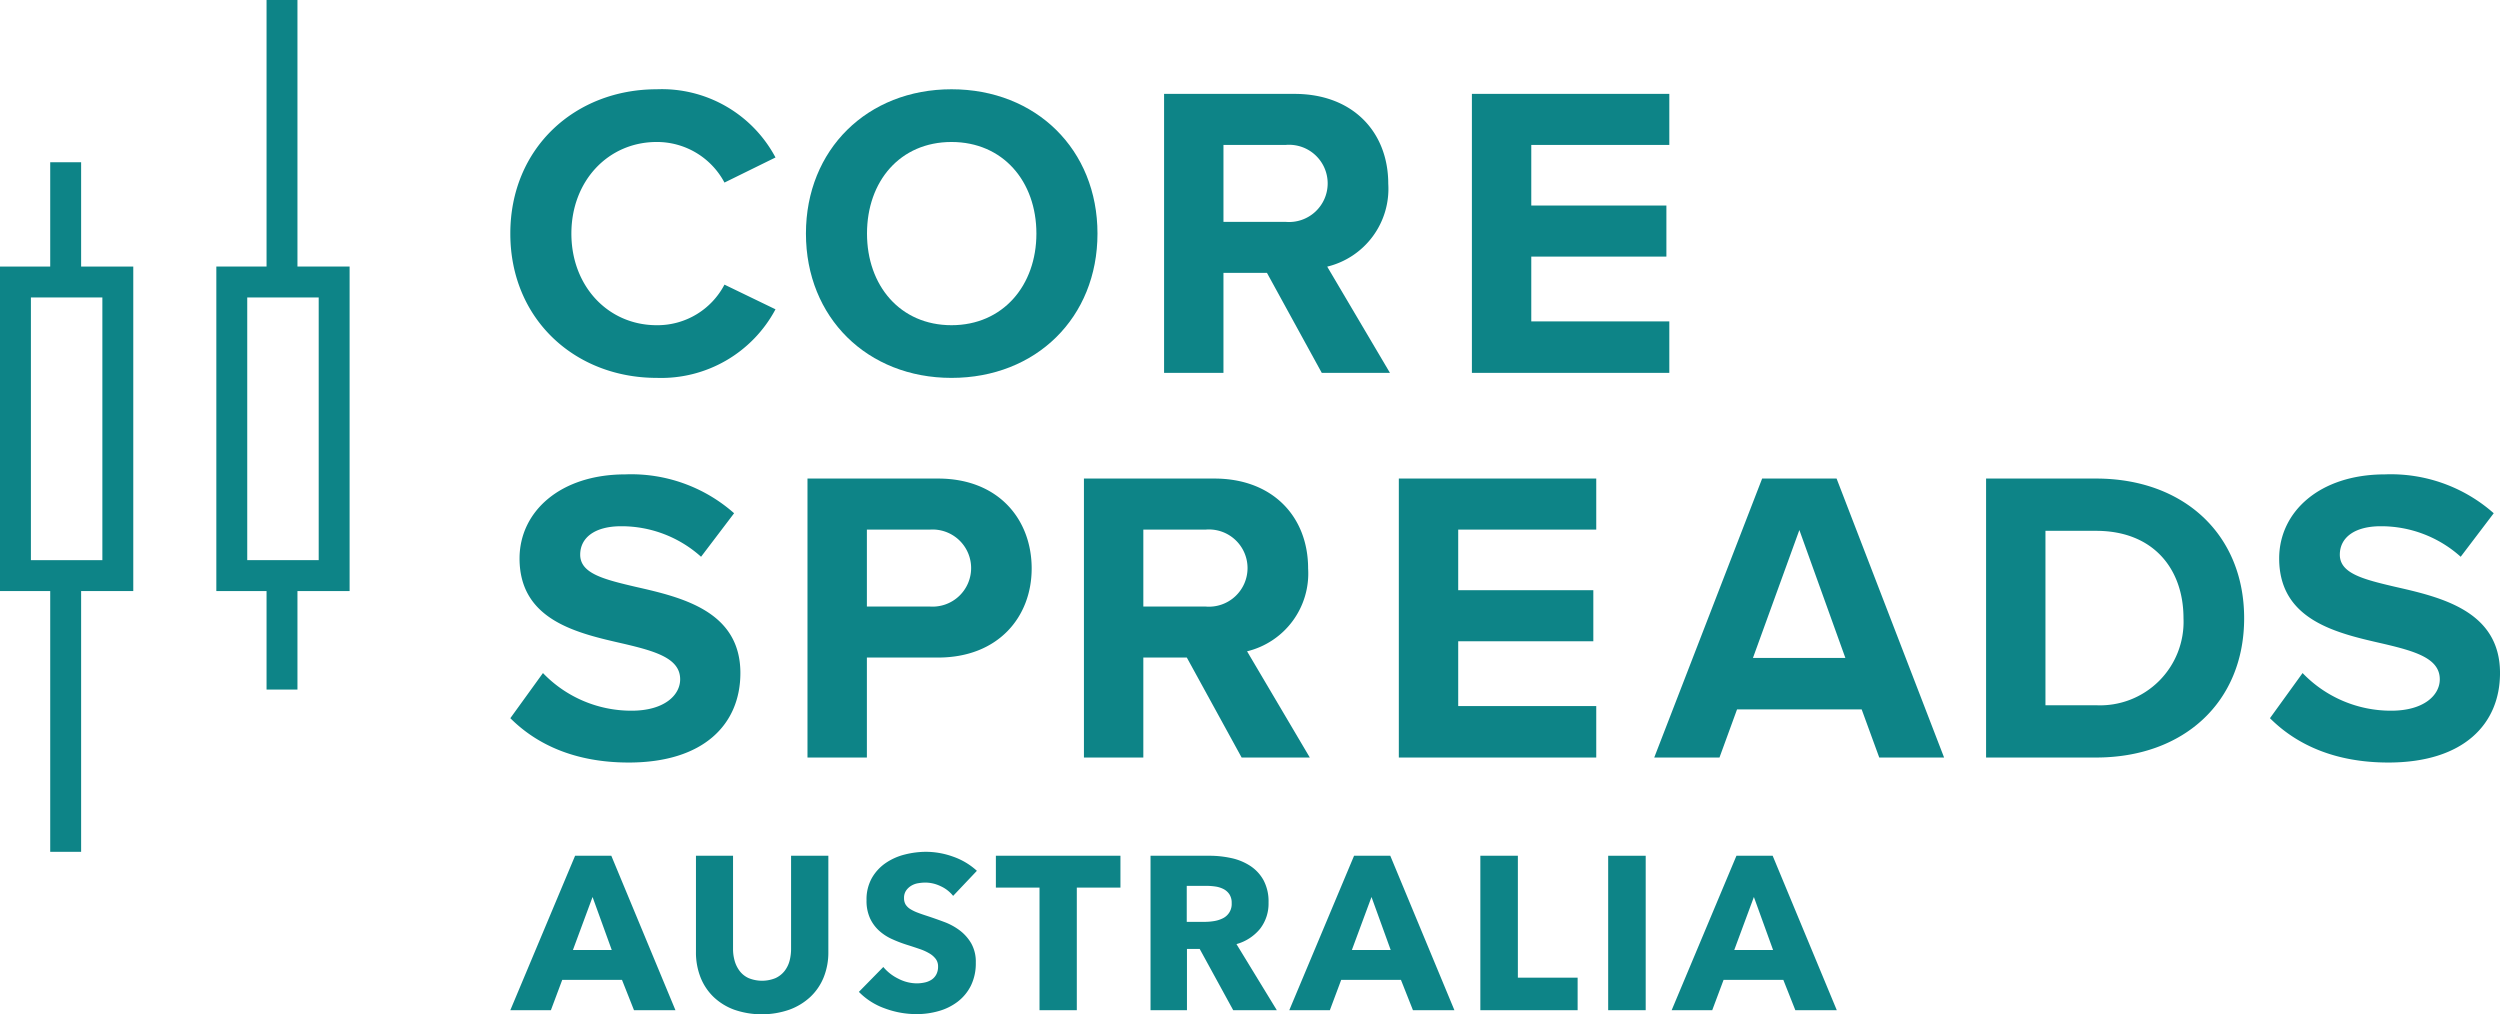 <svg id="Layer_1" data-name="Layer 1" xmlns="http://www.w3.org/2000/svg" viewBox="0 0 224.066 90.911"><defs><style>.cls-1{fill:#0d8487;}</style></defs><title>cs-au-logo-stacked</title><rect class="cls-1" x="23.89" width="2.77" height="25.275"/><rect class="cls-1" x="23.89" y="51.589" width="2.77" height="10.214"/><path class="cls-1" d="M31.334,52.974H19.389V23.891H31.334ZM22.159,50.205h6.405V26.66H22.159Z" transform="translate(0 -0)"/><rect class="cls-1" x="4.501" y="14.542" width="2.77" height="10.733"/><rect class="cls-1" x="4.501" y="51.589" width="2.77" height="24.756"/><path class="cls-1" d="M11.945,52.974H-0V23.891H11.945ZM2.77,50.205H9.175V26.66H2.77Z" transform="translate(0 -0)"/><path class="cls-1" d="M45.738,20.935c0-7.685,5.811-12.934,13.121-12.934a11.536,11.536,0,0,1,10.646,6.113l-4.573,2.249a6.846,6.846,0,0,0-6.073-3.637c-4.348,0-7.648,3.487-7.648,8.209,0,4.725,3.3,8.212,7.648,8.212a6.777,6.777,0,0,0,6.073-3.637l4.573,2.212a11.607,11.607,0,0,1-10.646,6.146C51.549,33.868,45.738,28.619,45.738,20.935Z" transform="translate(0 -0)"/><path class="cls-1" d="M85.279,8.001c7.573,0,13.084,5.399,13.084,12.934s-5.511,12.934-13.084,12.934c-7.535,0-13.046-5.399-13.046-12.934S77.744,8.001,85.279,8.001Zm0,4.725c-4.612,0-7.573,3.524-7.573,8.209,0,4.648,2.961,8.212,7.573,8.212s7.61-3.564,7.61-8.212C92.889,16.25,89.89,12.726,85.279,12.726Z" transform="translate(0 -0)"/><path class="cls-1" d="M113.553,24.458h-3.899v8.96h-5.322V8.415h11.696c5.211,0,8.397,3.41,8.397,8.058a7.178,7.178,0,0,1-5.472,7.425l5.623,9.52H118.465Zm1.687-11.469h-5.586v6.897h5.586a3.461,3.461,0,1,0,0-6.897Z" transform="translate(0 -0)"/><path class="cls-1" d="M131.921,8.415h17.694v4.575H137.243v5.432h12.11v4.575H137.243v5.809h12.372v4.612H131.921Z" transform="translate(0 -0)"/><path class="cls-1" d="M48.663,60.323a10.968,10.968,0,0,0,7.947,3.374c2.925,0,4.35-1.388,4.35-2.813,0-1.872-2.176-2.509-5.062-3.187-4.086-.934-9.333-2.059-9.333-7.645,0-4.161,3.599-7.535,9.483-7.535a13.912,13.912,0,0,1,9.747,3.483l-2.961,3.901a10.66,10.66,0,0,0-7.159-2.736c-2.399,0-3.674,1.048-3.674,2.549,0,1.685,2.099,2.209,4.985,2.886,4.124.934,9.372,2.172,9.372,7.721,0,4.571-3.262,8.022-10.009,8.022-4.798,0-8.247-1.612-10.61-3.974Z" transform="translate(0 -0)"/><path class="cls-1" d="M72.372,42.891H84.068c5.436,0,8.397,3.674,8.397,8.058,0,4.348-2.998,7.985-8.397,7.985H77.696v8.96H72.372Zm10.983,4.575H77.696v6.897h5.659a3.456,3.456,0,1,0,0-6.897Z" transform="translate(0 -0)"/><path class="cls-1" d="M106.371,58.935h-3.899v8.96H97.149V42.891H108.845c5.211,0,8.397,3.41,8.397,8.058a7.178,7.178,0,0,1-5.472,7.425l5.623,9.52h-6.11Zm1.687-11.469h-5.586v6.897h5.586a3.461,3.461,0,1,0,0-6.897Z" transform="translate(0 -0)"/><path class="cls-1" d="M125.372,42.891H143.066v4.575H130.694v5.432h12.11v4.575H130.694v5.809H143.066v4.612H125.372Z" transform="translate(0 -0)"/><path class="cls-1" d="M166.856,63.583H155.684l-1.573,4.311h-5.848l9.672-25.003h6.672l9.635,25.003h-5.811Zm-9.747-4.612h8.286L161.27,47.503Z" transform="translate(0 -0)"/><path class="cls-1" d="M178.005,42.891h9.859c7.835,0,13.271,4.985,13.271,12.52s-5.436,12.483-13.271,12.483h-9.859Zm9.859,20.318a7.484,7.484,0,0,0,7.835-7.798c0-4.421-2.7-7.835-7.835-7.835h-4.537V63.21Z" transform="translate(0 -0)"/><path class="cls-1" d="M206.372,60.323a10.968,10.968,0,0,0,7.947,3.374c2.925,0,4.35-1.388,4.35-2.813,0-1.872-2.174-2.509-5.062-3.187-4.086-.934-9.333-2.059-9.333-7.645,0-4.161,3.599-7.535,9.483-7.535a13.912,13.912,0,0,1,9.747,3.483l-2.961,3.901a10.66,10.66,0,0,0-7.159-2.736c-2.399,0-3.674,1.048-3.674,2.549,0,1.685,2.099,2.209,4.985,2.886,4.124.934,9.372,2.172,9.372,7.721,0,4.571-3.262,8.022-10.009,8.022-4.798,0-8.247-1.612-10.61-3.974Z" transform="translate(0 -0)"/><path class="cls-1" d="M56.823,90.54l-1.076-2.717H50.391l-1.017,2.717h-3.636l5.806-13.842h3.246l5.748,13.842ZM53.109,80.393,51.349,85.144h3.48Z" transform="translate(0 -0)"/><path class="cls-1" d="M73.822,87.597a4.958,4.958,0,0,1-1.202,1.76,5.549,5.549,0,0,1-1.887,1.143,7.569,7.569,0,0,1-4.917,0,5.346,5.346,0,0,1-1.857-1.143,4.972,4.972,0,0,1-1.173-1.76,6.082,6.082,0,0,1-.41-2.277V76.698h3.324v8.349a3.861,3.861,0,0,0,.146,1.074,2.732,2.732,0,0,0,.45.909,2.095,2.095,0,0,0,.802.635,3.187,3.187,0,0,0,2.405,0,2.195,2.195,0,0,0,.811-.635,2.545,2.545,0,0,0,.45-.909,4.159,4.159,0,0,0,.137-1.074V76.698H74.242v8.622A5.96,5.96,0,0,1,73.822,87.597Z" transform="translate(0 -0)"/><path class="cls-1" d="M85.425,80.295a3.019,3.019,0,0,0-1.123-.871,3.19,3.19,0,0,0-1.34-.322,3.973,3.973,0,0,0-.675.059,1.715,1.715,0,0,0-.616.225,1.517,1.517,0,0,0-.459.43,1.144,1.144,0,0,0-.186.675,1.091,1.091,0,0,0,.146.587,1.327,1.327,0,0,0,.431.41,3.778,3.778,0,0,0,.675.322c.26.098.554.199.879.303q.705.234,1.467.518a5.506,5.506,0,0,1,1.387.753,3.959,3.959,0,0,1,1.036,1.164,3.35,3.35,0,0,1,.41,1.73,4.523,4.523,0,0,1-.439,2.062,4.117,4.117,0,0,1-1.184,1.437,5.055,5.055,0,0,1-1.7.841,7.155,7.155,0,0,1-1.975.274,8.14,8.14,0,0,1-2.873-.519,6.072,6.072,0,0,1-2.307-1.475l2.189-2.23A4.048,4.048,0,0,0,80.509,87.715a3.634,3.634,0,0,0,1.651.42,3.337,3.337,0,0,0,.723-.079,1.818,1.818,0,0,0,.616-.254,1.276,1.276,0,0,0,.42-.47,1.478,1.478,0,0,0,.157-.703,1.114,1.114,0,0,0-.196-.665,1.91,1.91,0,0,0-.557-.499,4.54,4.54,0,0,0-.899-.41q-.538-.186-1.222-.401a11.664,11.664,0,0,1-1.3-.508,4.383,4.383,0,0,1-1.134-.753,3.471,3.471,0,0,1-.801-1.115,3.765,3.765,0,0,1-.303-1.593,3.914,3.914,0,0,1,.469-1.974,4.086,4.086,0,0,1,1.231-1.349,5.304,5.304,0,0,1,1.72-.772,7.786,7.786,0,0,1,1.936-.245,7.198,7.198,0,0,1,2.395.431,6.16,6.16,0,0,1,2.14,1.271Z" transform="translate(0 -0)"/><path class="cls-1" d="M96.511,79.552V90.54H93.168V79.552H89.257V76.698H100.421v2.854Z" transform="translate(0 -0)"/><path class="cls-1" d="M110.528,90.54l-3.005-5.493h-1.14v5.493h-3.265v-13.842h5.279a9.168,9.168,0,0,1,1.945.206,5.056,5.056,0,0,1,1.7.694,3.634,3.634,0,0,1,1.203,1.291,4.024,4.024,0,0,1,.45,1.994,3.681,3.681,0,0,1-.763,2.365,4.158,4.158,0,0,1-2.112,1.368l3.617,5.924Zm-.137-9.599a1.382,1.382,0,0,0-.207-.792,1.412,1.412,0,0,0-.53-.469,2.33,2.33,0,0,0-.727-.225,5.364,5.364,0,0,0-.776-.058h-1.787v3.226h1.591a5.412,5.412,0,0,0,.845-.068,2.703,2.703,0,0,0,.786-.245,1.419,1.419,0,0,0,.805-1.368Z" transform="translate(0 -0)"/><path class="cls-1" d="M126.638,90.54l-1.076-2.717h-5.356l-1.016,2.717h-3.637l5.807-13.842h3.245l5.748,13.842ZM122.923,80.393l-1.76,4.751h3.48Z" transform="translate(0 -0)"/><path class="cls-1" d="M132.678,90.54v-13.842h3.363V87.627h5.356v2.913Z" transform="translate(0 -0)"/><path class="cls-1" d="M144.135,90.54v-13.842h3.363v13.842Z" transform="translate(0 -0)"/><path class="cls-1" d="M160.91,90.54l-1.076-2.717h-5.356l-1.017,2.717h-3.636l5.806-13.842h3.246l5.748,13.842ZM157.195,80.393l-1.76,4.751h3.48Z" transform="translate(0 -0)"/></svg>